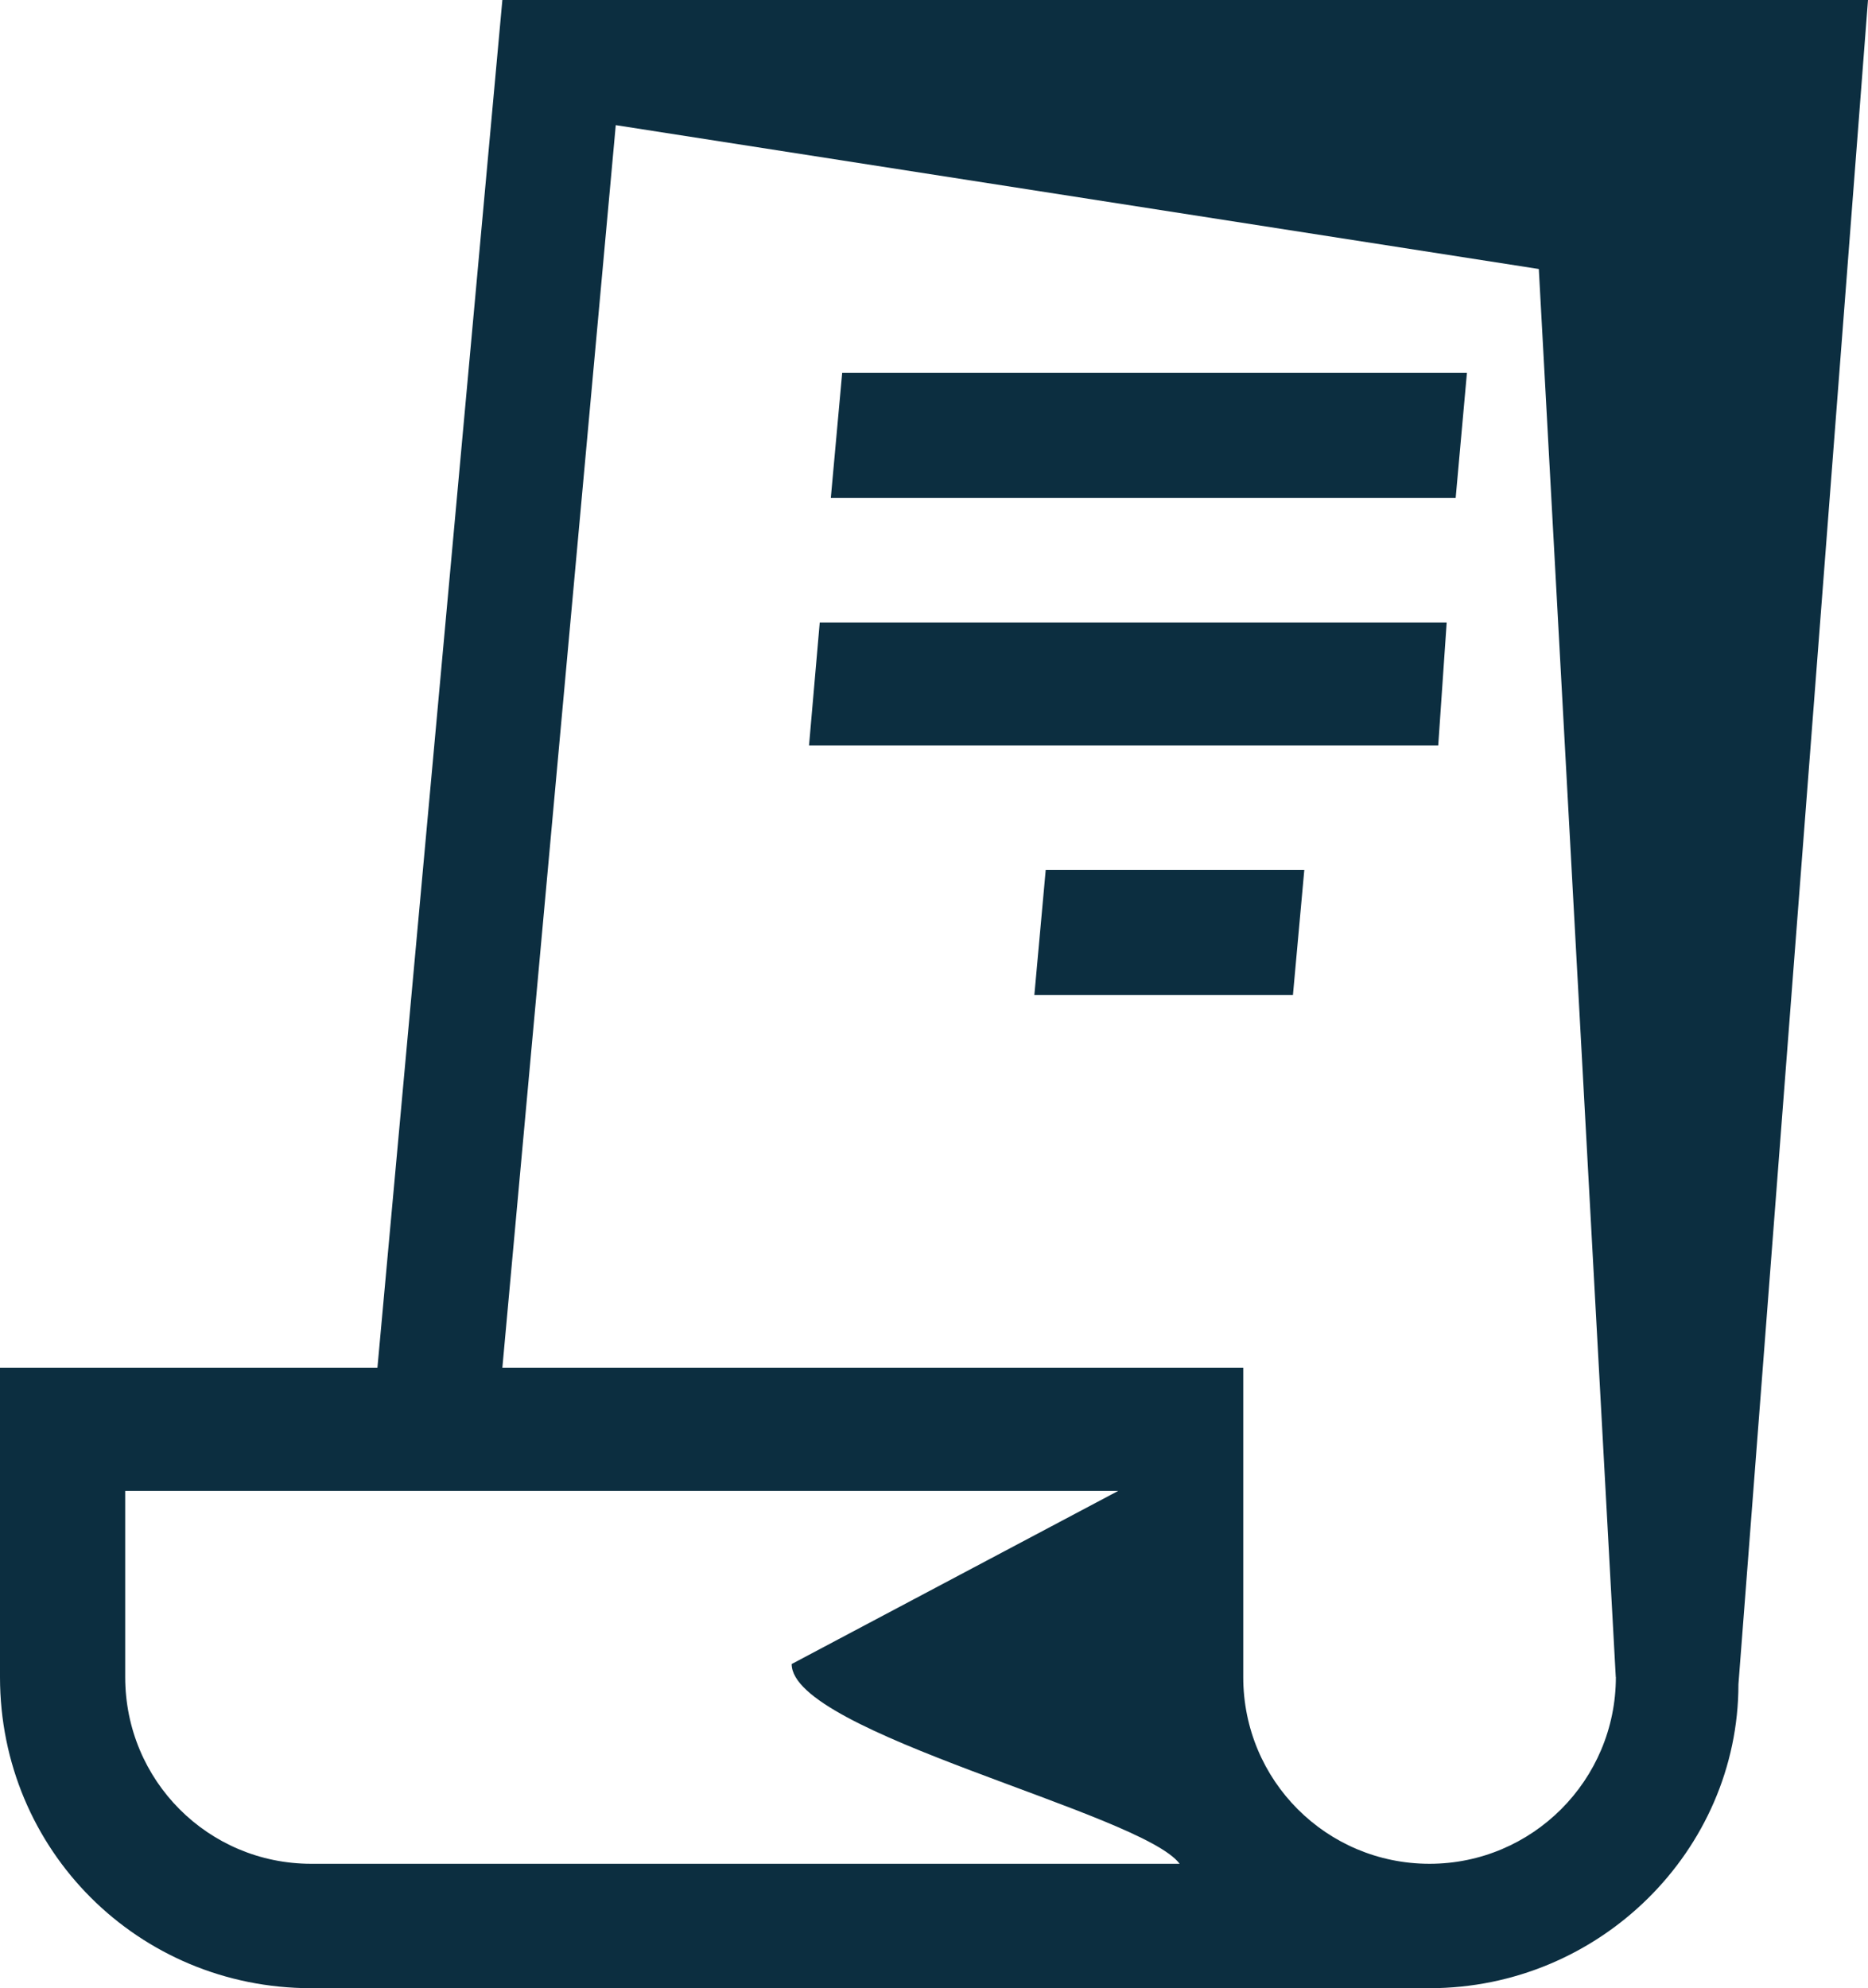 <?xml version="1.0" encoding="UTF-8"?><svg id="Layer_2" xmlns="http://www.w3.org/2000/svg" viewBox="0 0 205.59 218.76"><defs><style>.cls-1{fill:#0c2e40;fill-rule:evenodd;}</style></defs><g id="Camada_1"><path class="cls-1" d="M55.29,0l-13.75,150.49H0v34.05c0,19.02,15.2,34.23,34.25,34.23h123.07c18.78,0,34.01-15.2,34.01-33.44L205.59,0H55.29Zm-21.04,205.08c-11.32,0-20.47-9.14-20.47-20.54v-20.49H123.07l-35.94,19.05c0,7.61,38.56,16.39,42.7,21.98H34.25Zm143.59-20.54c0,11.34-9.19,20.54-20.51,20.54s-20.5-9.14-20.5-20.54v-34.05H55.29L67.77,13.77l101.59,15.83,8.47,154.93Zm-19.55-102.51H89.04l1.18-13.54h69l-.93,13.54Zm1.92-27.25H91.44l1.25-13.76h68.76l-1.24,13.76Zm-45.12,40.94h28.46l-1.25,13.76h-28.46l1.25-13.76Z"/></g></svg>
